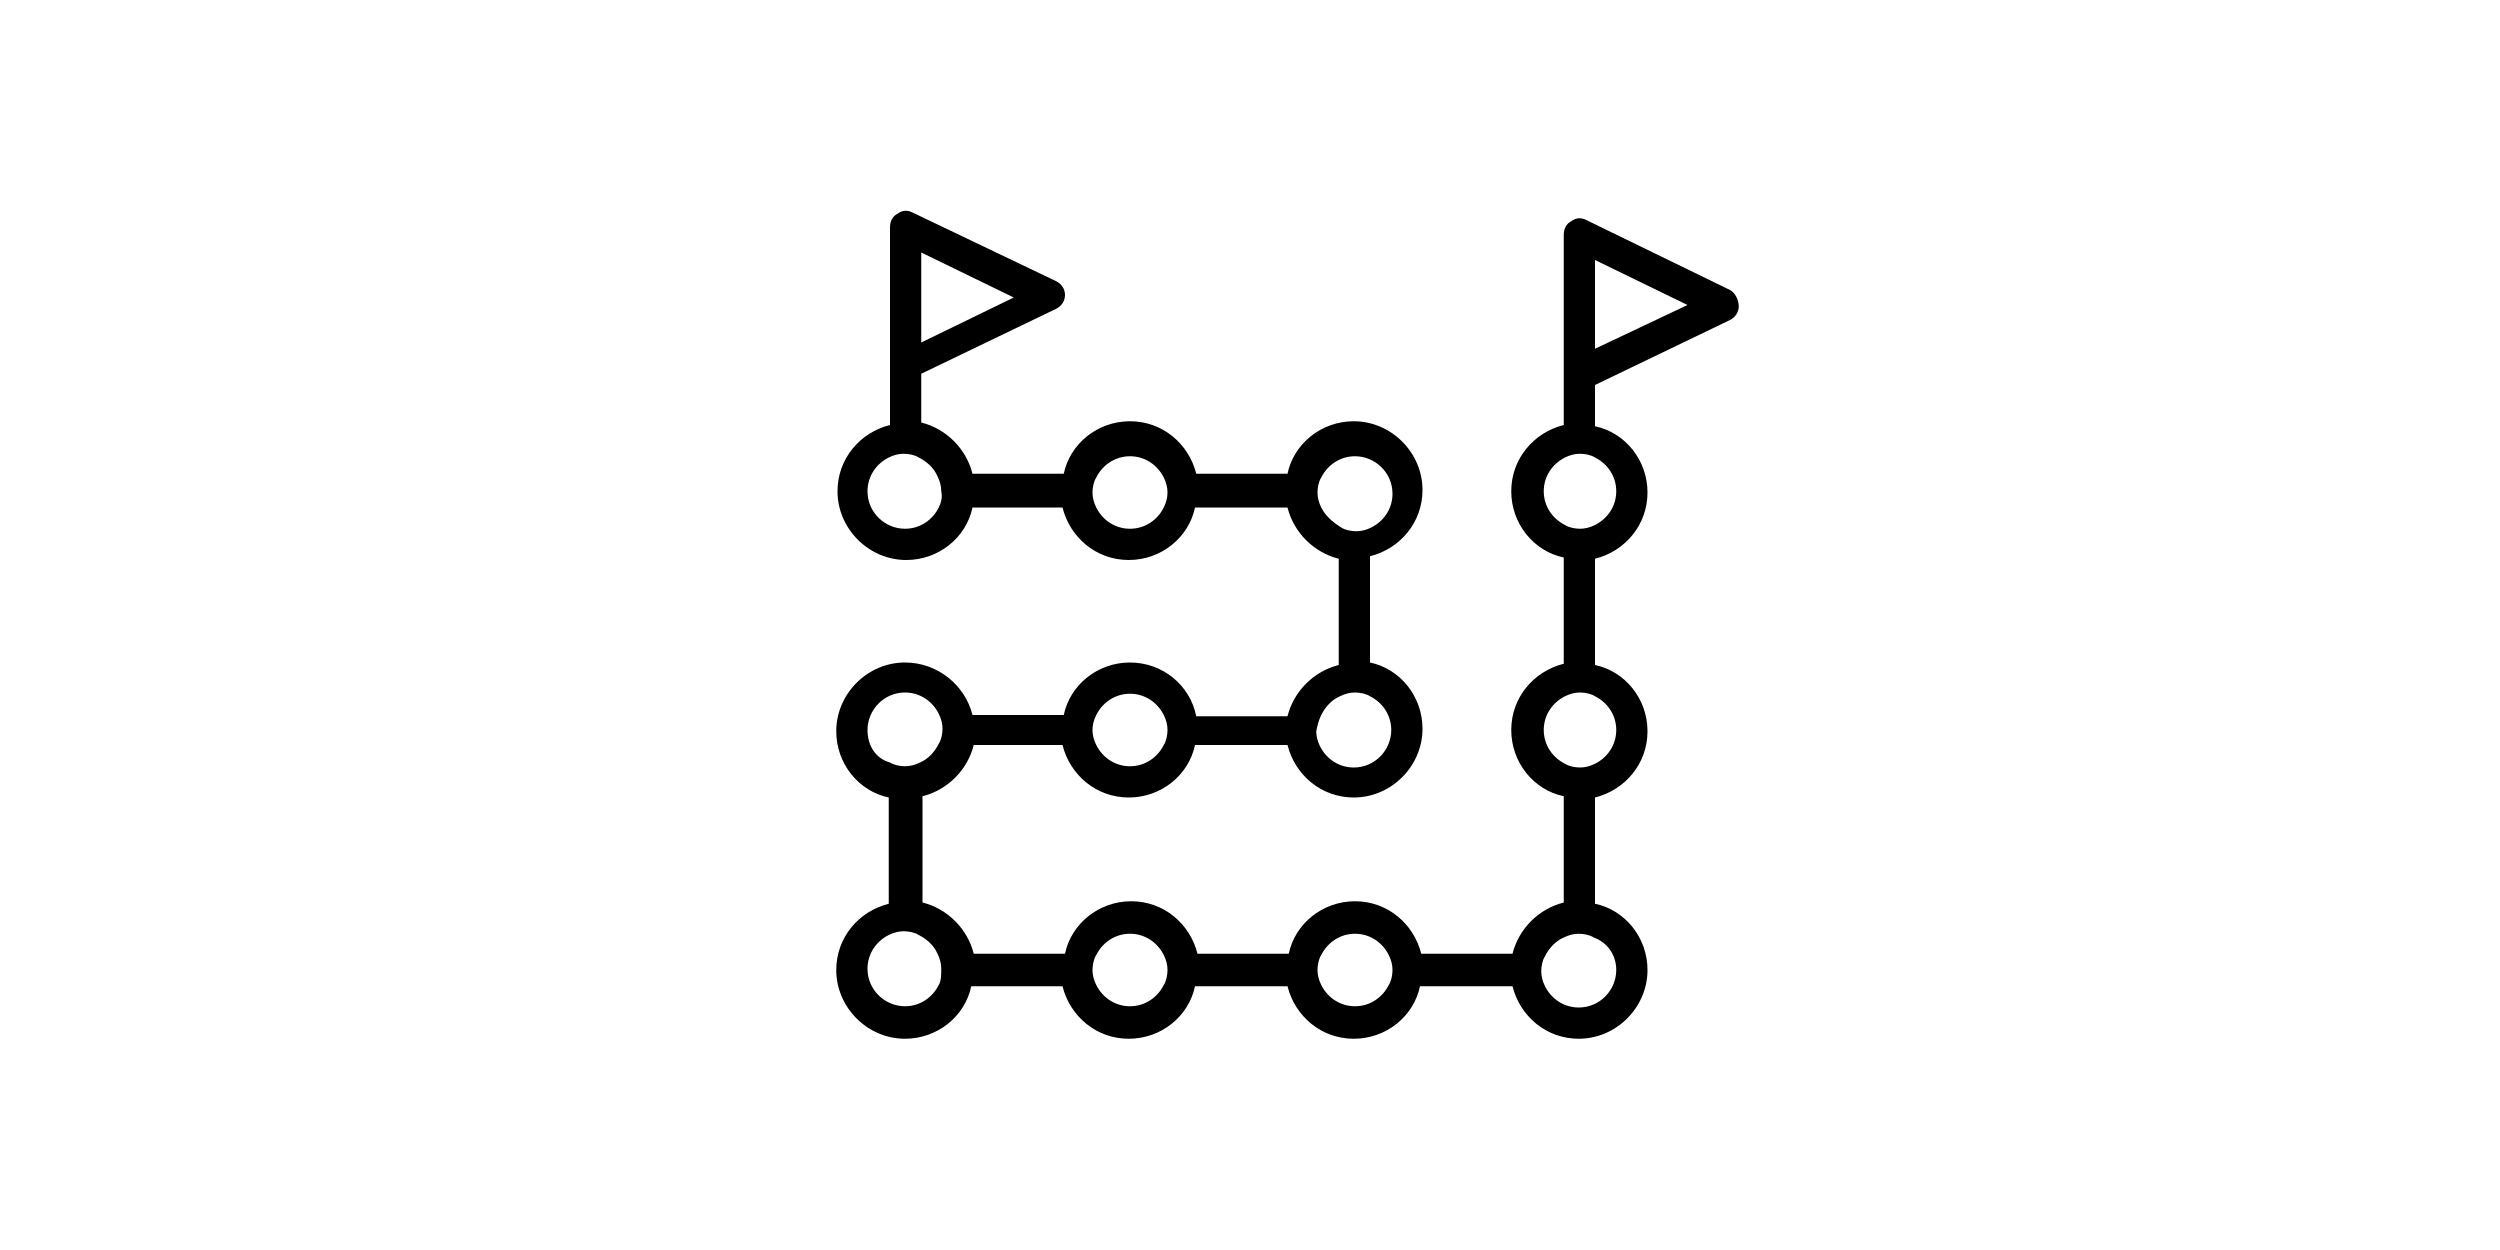 <svg xmlns="http://www.w3.org/2000/svg" enable-background="new 0 0 100 100" viewBox="0 0 100 100" id="ux-roadmap" width="40"   
  height="20"><path d="M88.4,23.2l-11.5-5.6c-0.4-0.2-0.8-0.2-1.2,0.1c-0.4,0.2-0.6,0.6-0.6,1.1v11.1V34c-2.4,0.6-4.2,2.7-4.2,5.3s1.8,4.8,4.2,5.3v8.5c-2.4,0.6-4.2,2.7-4.2,5.3s1.8,4.8,4.2,5.3v8.5c-2,0.5-3.6,2.1-4.1,4.1h-7.3c-0.6-2.4-2.7-4.2-5.3-4.2s-4.8,1.8-5.3,4.2h-7.3c-0.6-2.4-2.7-4.2-5.3-4.2s-4.8,1.8-5.3,4.2h-7.3c-0.5-2-2.1-3.6-4.1-4.1v-8.5c2-0.5,3.6-2.1,4.1-4.1H35c0.6,2.4,2.7,4.2,5.3,4.2s4.8-1.8,5.3-4.2H53c0.6,2.4,2.7,4.2,5.3,4.2c3,0,5.5-2.5,5.5-5.5c0-2.6-1.8-4.8-4.2-5.3v-8.5c2.4-0.6,4.2-2.7,4.2-5.3c0-3-2.5-5.5-5.5-5.5c-2.6,0-4.8,1.8-5.3,4.2h-7.3c-0.6-2.4-2.7-4.2-5.3-4.2s-4.8,1.8-5.3,4.2h-7.3c-0.5-2-2.1-3.6-4.1-4.1v-3.9l10.8-5.2c0.4-0.2,0.7-0.6,0.7-1.1s-0.3-0.9-0.7-1.1L23,17c-0.4-0.2-0.8-0.2-1.2,0.1c-0.4,0.2-0.6,0.6-0.6,1.1v11.1V34c-2.4,0.6-4.2,2.7-4.2,5.3c0,3,2.5,5.5,5.5,5.5c2.6,0,4.8-1.8,5.3-4.2H35c0.6,2.4,2.7,4.2,5.3,4.2s4.8-1.8,5.3-4.2H53c0.5,2,2.1,3.6,4.1,4.1v8.5c-2,0.5-3.6,2.1-4.1,4.1h-7.3C45.2,54.8,43,53,40.4,53s-4.8,1.8-5.3,4.2h-7.3C27.2,54.8,25,53,22.4,53c-3,0-5.5,2.5-5.5,5.5c0,2.6,1.8,4.8,4.2,5.3v8.5c-2.4,0.6-4.2,2.7-4.2,5.3c0,3,2.5,5.5,5.5,5.5c2.6,0,4.8-1.8,5.3-4.2H35c0.6,2.4,2.7,4.2,5.3,4.2s4.8-1.8,5.3-4.2H53c0.6,2.4,2.7,4.2,5.3,4.2s4.8-1.8,5.3-4.2H71c0.6,2.4,2.7,4.2,5.3,4.2c3,0,5.5-2.5,5.5-5.5c0-2.6-1.8-4.8-4.2-5.3v-8.5c2.4-0.6,4.2-2.7,4.2-5.3s-1.8-4.8-4.2-5.3v-8.5c2.4-0.6,4.2-2.7,4.2-5.3s-1.8-4.8-4.2-5.3v-3.3l10.8-5.2c0.4-0.2,0.7-0.6,0.7-1.1S88.8,23.4,88.4,23.2z M23.7,20.2l7.4,3.6l-7.4,3.6V20.2z M25.1,40.6c-0.5,1-1.5,1.7-2.7,1.7c-1.6,0-3-1.3-3-3c0-1.2,0.7-2.2,1.7-2.7c0.4-0.2,0.8-0.3,1.2-0.3c0.4,0,0.9,0.1,1.2,0.3c0.6,0.3,1.2,0.8,1.5,1.5c0.2,0.4,0.3,0.8,0.3,1.2C25.4,39.8,25.3,40.2,25.1,40.6z M43.1,40.6c-0.5,1-1.5,1.7-2.7,1.7s-2.2-0.7-2.7-1.7c-0.2-0.4-0.3-0.8-0.3-1.2s0.1-0.9,0.3-1.2c0.5-1,1.5-1.7,2.7-1.7s2.2,0.7,2.7,1.7c0.2,0.4,0.3,0.8,0.3,1.2C43.4,39.8,43.3,40.2,43.1,40.6z M55.7,40.6c-0.2-0.4-0.3-0.8-0.3-1.2s0.1-0.9,0.3-1.2c0.5-1,1.5-1.7,2.7-1.7c1.6,0,3,1.3,3,3c0,1.2-0.7,2.2-1.7,2.7c-0.4,0.2-0.8,0.3-1.2,0.3s-0.9-0.1-1.2-0.3C56.5,41.7,56,41.2,55.7,40.6z M55.7,57.2c0.3-0.6,0.8-1.2,1.5-1.5c0.4-0.2,0.8-0.3,1.2-0.3s0.9,0.1,1.2,0.3c1,0.5,1.7,1.5,1.7,2.7c0,1.6-1.3,3-3,3c-1.2,0-2.2-0.7-2.7-1.7c-0.2-0.4-0.3-0.8-0.3-1.2C55.4,58,55.5,57.6,55.7,57.2z M37.7,57.2c0.5-1,1.5-1.7,2.7-1.7s2.2,0.7,2.7,1.7c0.2,0.4,0.3,0.8,0.3,1.2s-0.1,0.9-0.3,1.2c-0.5,1-1.5,1.7-2.7,1.7s-2.2-0.7-2.7-1.7c-0.2-0.4-0.3-0.8-0.3-1.2S37.5,57.6,37.7,57.2z M19.4,58.4c0-1.6,1.3-3,3-3c1.2,0,2.2,0.7,2.7,1.7c0.2,0.4,0.3,0.8,0.3,1.2s-0.1,0.9-0.3,1.2c-0.3,0.6-0.8,1.2-1.5,1.5c-0.4,0.2-0.8,0.3-1.2,0.3c-0.4,0-0.9-0.1-1.2-0.3C20.1,60.7,19.4,59.7,19.4,58.4z M25.1,78.8c-0.5,1-1.5,1.7-2.7,1.7c-1.6,0-3-1.3-3-3c0-1.2,0.7-2.2,1.7-2.7c0.4-0.2,0.8-0.3,1.2-0.3c0.4,0,0.9,0.1,1.2,0.3c0.6,0.3,1.2,0.8,1.5,1.5c0.2,0.4,0.3,0.8,0.3,1.2S25.3,78.5,25.1,78.8z M43.1,78.8c-0.5,1-1.5,1.7-2.7,1.7s-2.2-0.7-2.7-1.7c-0.2-0.4-0.3-0.8-0.3-1.2s0.1-0.9,0.3-1.2c0.5-1,1.5-1.7,2.7-1.7s2.2,0.7,2.7,1.7c0.2,0.4,0.3,0.8,0.3,1.2S43.3,78.5,43.1,78.8z M61.1,78.8c-0.5,1-1.5,1.7-2.7,1.7s-2.2-0.7-2.7-1.7c-0.2-0.4-0.3-0.8-0.3-1.2s0.1-0.9,0.3-1.2c0.5-1,1.5-1.7,2.7-1.7s2.2,0.7,2.7,1.7c0.2,0.4,0.3,0.8,0.3,1.2S61.3,78.5,61.1,78.8z M79.3,77.6c0,1.6-1.3,3-3,3c-1.2,0-2.2-0.7-2.7-1.7c-0.2-0.4-0.3-0.8-0.3-1.2s0.1-0.9,0.3-1.2c0.3-0.6,0.8-1.2,1.5-1.5c0.4-0.2,0.8-0.3,1.2-0.3s0.9,0.1,1.2,0.3C78.6,75.4,79.3,76.4,79.3,77.6z M79.3,58.4c0,1.2-0.7,2.2-1.7,2.7c-0.4,0.2-0.8,0.3-1.2,0.3s-0.9-0.1-1.2-0.3c-1-0.5-1.7-1.5-1.7-2.7s0.7-2.2,1.7-2.7c0.4-0.2,0.8-0.3,1.2-0.3s0.9,0.1,1.2,0.3C78.6,56.2,79.3,57.2,79.3,58.4z M79.3,39.3c0,1.2-0.7,2.2-1.7,2.7c-0.4,0.2-0.8,0.3-1.2,0.3s-0.9-0.1-1.2-0.3c-1-0.5-1.7-1.5-1.7-2.7s0.7-2.2,1.7-2.7c0.4-0.2,0.8-0.3,1.2-0.3s0.9,0.1,1.2,0.3C78.6,37.1,79.3,38.1,79.3,39.3z M77.6,27.9v-7.1l7.4,3.6L77.6,27.9z"></path></svg>